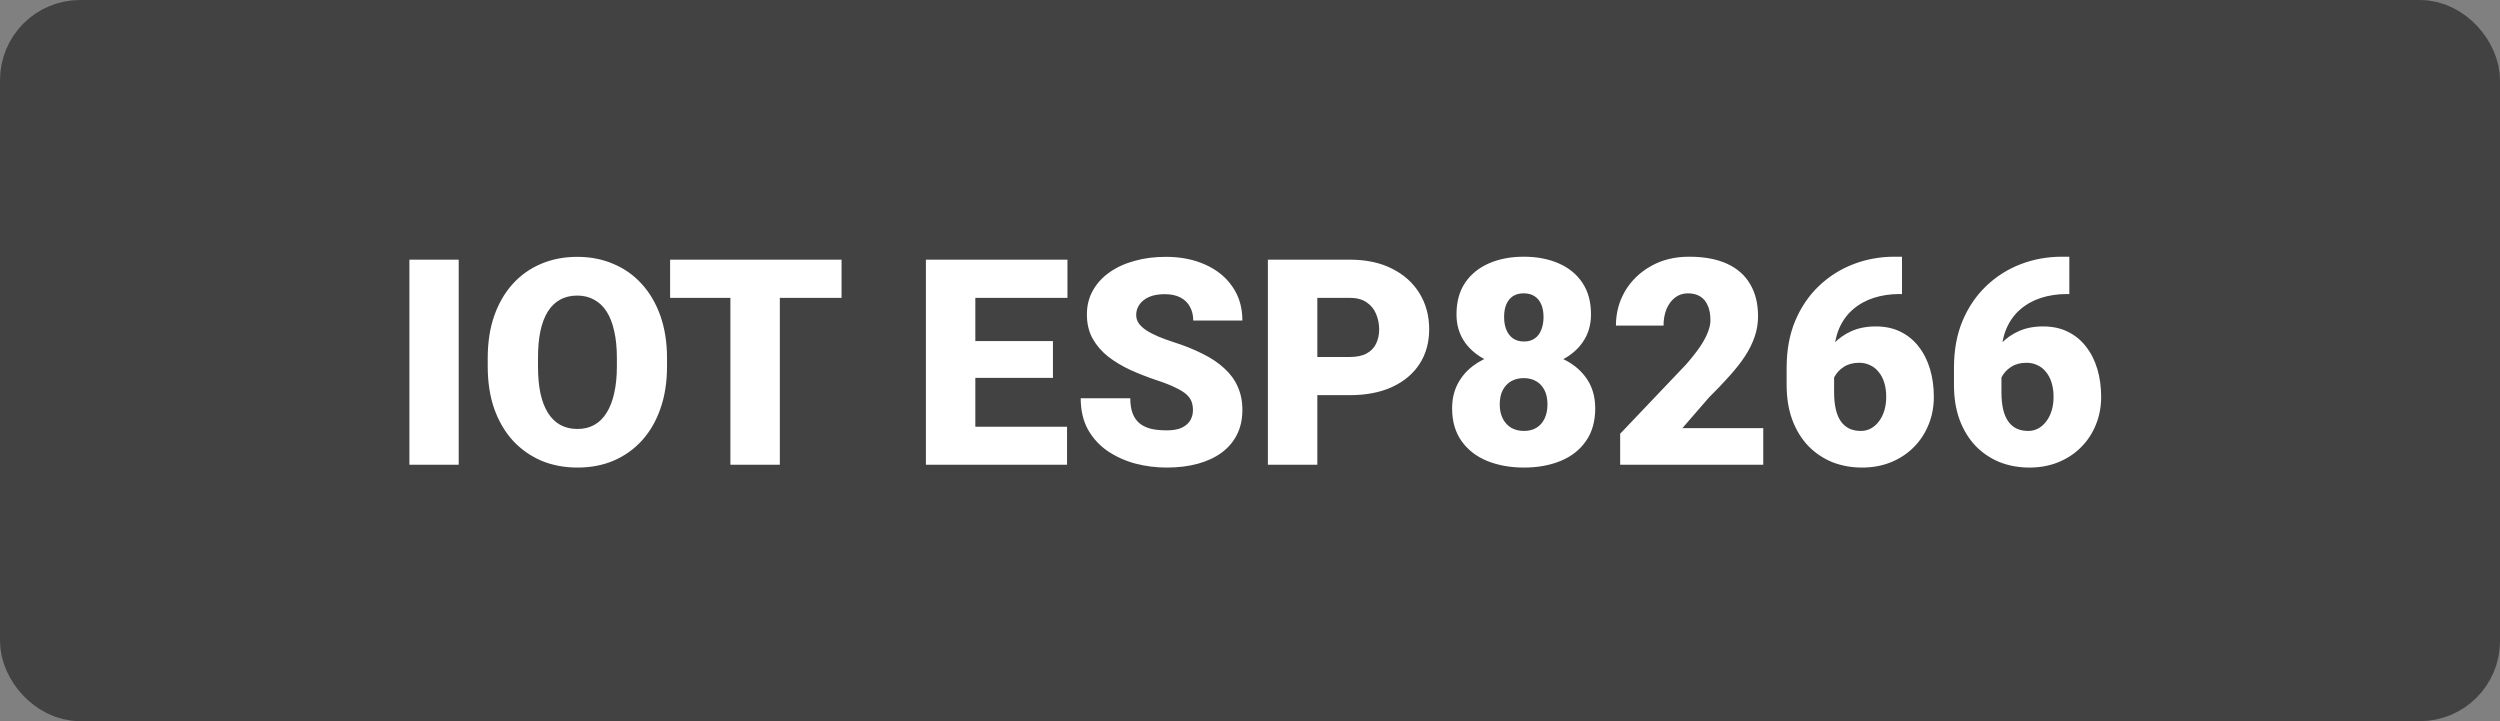 <svg width="156" height="45" viewBox="0 0 156 45" fill="none" xmlns="http://www.w3.org/2000/svg">
<rect x="0" y="0" width="156" height="45" fill="#808080" stroke="none"/>
<rect x="2" y="2" width="152" height="41" rx="3" fill="#424242"/>
<rect x="2" y="2" width="152" height="41" rx="3" stroke="#424242" stroke-width="4"/>
<path d="M28.623 16.203V29H25.547V16.203H28.623ZM41.622 22.347V22.865C41.622 23.844 41.484 24.723 41.209 25.502C40.94 26.275 40.556 26.938 40.058 27.488C39.56 28.033 38.971 28.452 38.291 28.745C37.611 29.032 36.861 29.176 36.041 29.176C35.215 29.176 34.459 29.032 33.773 28.745C33.094 28.452 32.502 28.033 31.998 27.488C31.5 26.938 31.113 26.275 30.838 25.502C30.568 24.723 30.434 23.844 30.434 22.865V22.347C30.434 21.368 30.568 20.489 30.838 19.71C31.113 18.931 31.497 18.269 31.989 17.724C32.487 17.173 33.076 16.754 33.756 16.467C34.441 16.174 35.197 16.027 36.023 16.027C36.844 16.027 37.594 16.174 38.273 16.467C38.959 16.754 39.551 17.173 40.049 17.724C40.547 18.269 40.934 18.931 41.209 19.71C41.484 20.489 41.622 21.368 41.622 22.347ZM38.493 22.865V22.329C38.493 21.696 38.438 21.14 38.326 20.659C38.221 20.173 38.062 19.766 37.852 19.438C37.641 19.109 37.38 18.863 37.069 18.699C36.765 18.529 36.416 18.444 36.023 18.444C35.613 18.444 35.256 18.529 34.951 18.699C34.647 18.863 34.392 19.109 34.187 19.438C33.981 19.766 33.826 20.173 33.721 20.659C33.621 21.14 33.571 21.696 33.571 22.329V22.865C33.571 23.492 33.621 24.049 33.721 24.535C33.826 25.016 33.981 25.423 34.187 25.757C34.398 26.091 34.655 26.343 34.96 26.513C35.27 26.683 35.631 26.768 36.041 26.768C36.434 26.768 36.782 26.683 37.087 26.513C37.392 26.343 37.647 26.091 37.852 25.757C38.062 25.423 38.221 25.016 38.326 24.535C38.438 24.049 38.493 23.492 38.493 22.865ZM48.662 16.203V29H45.577V16.203H48.662ZM52.512 16.203V18.585H41.815V16.203H52.512ZM66.583 26.627V29H59.763V26.627H66.583ZM60.861 16.203V29H57.776V16.203H60.861ZM65.704 21.283V23.577H59.763V21.283H65.704ZM66.609 16.203V18.585H59.763V16.203H66.609ZM74.44 25.599C74.44 25.399 74.411 25.221 74.353 25.062C74.294 24.898 74.186 24.746 74.027 24.605C73.869 24.465 73.641 24.324 73.342 24.184C73.049 24.037 72.662 23.885 72.182 23.727C71.619 23.539 71.077 23.328 70.556 23.094C70.034 22.854 69.568 22.575 69.158 22.259C68.748 21.936 68.423 21.561 68.183 21.134C67.942 20.7 67.822 20.196 67.822 19.622C67.822 19.071 67.945 18.576 68.191 18.137C68.438 17.691 68.78 17.314 69.22 17.003C69.665 16.686 70.186 16.446 70.784 16.282C71.382 16.112 72.035 16.027 72.744 16.027C73.682 16.027 74.508 16.191 75.223 16.52C75.943 16.842 76.506 17.302 76.91 17.899C77.32 18.491 77.525 19.191 77.525 20H74.458C74.458 19.678 74.391 19.394 74.256 19.148C74.127 18.901 73.931 18.708 73.667 18.567C73.403 18.427 73.072 18.356 72.674 18.356C72.287 18.356 71.962 18.415 71.698 18.532C71.435 18.649 71.235 18.808 71.101 19.007C70.966 19.2 70.898 19.414 70.898 19.648C70.898 19.842 70.951 20.018 71.057 20.176C71.168 20.328 71.323 20.472 71.522 20.606C71.728 20.741 71.974 20.87 72.261 20.993C72.554 21.116 72.882 21.236 73.245 21.354C73.925 21.57 74.528 21.814 75.056 22.083C75.589 22.347 76.037 22.648 76.4 22.988C76.769 23.322 77.048 23.703 77.235 24.131C77.429 24.559 77.525 25.042 77.525 25.581C77.525 26.155 77.414 26.665 77.191 27.11C76.969 27.556 76.649 27.934 76.233 28.244C75.817 28.549 75.319 28.78 74.739 28.939C74.159 29.097 73.512 29.176 72.797 29.176C72.141 29.176 71.493 29.094 70.855 28.93C70.222 28.76 69.647 28.502 69.132 28.156C68.616 27.805 68.203 27.356 67.893 26.811C67.588 26.261 67.436 25.607 67.436 24.852H70.529C70.529 25.227 70.579 25.543 70.679 25.801C70.778 26.059 70.925 26.267 71.118 26.425C71.311 26.577 71.549 26.689 71.83 26.759C72.111 26.823 72.434 26.855 72.797 26.855C73.189 26.855 73.506 26.8 73.746 26.689C73.986 26.571 74.162 26.419 74.273 26.231C74.385 26.038 74.44 25.827 74.44 25.599ZM84.223 24.658H81.041V22.276H84.223C84.656 22.276 85.008 22.203 85.277 22.057C85.547 21.91 85.743 21.708 85.866 21.45C85.995 21.186 86.06 20.891 86.06 20.562C86.06 20.211 85.995 19.886 85.866 19.587C85.743 19.288 85.547 19.048 85.277 18.866C85.008 18.679 84.656 18.585 84.223 18.585H82.201V29H79.116V16.203H84.223C85.248 16.203 86.13 16.391 86.868 16.766C87.612 17.141 88.184 17.656 88.582 18.312C88.981 18.963 89.18 19.707 89.18 20.545C89.18 21.371 88.981 22.092 88.582 22.707C88.184 23.322 87.612 23.803 86.868 24.148C86.13 24.488 85.248 24.658 84.223 24.658ZM99.542 25.476C99.542 26.29 99.349 26.973 98.962 27.523C98.581 28.074 98.054 28.487 97.38 28.763C96.712 29.038 95.95 29.176 95.095 29.176C94.245 29.176 93.481 29.038 92.801 28.763C92.127 28.487 91.594 28.074 91.201 27.523C90.809 26.973 90.612 26.29 90.612 25.476C90.612 24.919 90.724 24.421 90.946 23.981C91.175 23.536 91.491 23.158 91.895 22.848C92.3 22.537 92.772 22.3 93.311 22.136C93.856 21.972 94.444 21.89 95.077 21.89C95.933 21.89 96.697 22.036 97.371 22.329C98.045 22.616 98.575 23.026 98.962 23.56C99.349 24.093 99.542 24.731 99.542 25.476ZM96.562 25.238C96.562 24.887 96.501 24.591 96.378 24.351C96.255 24.105 96.082 23.917 95.859 23.788C95.637 23.659 95.376 23.595 95.077 23.595C94.784 23.595 94.523 23.659 94.295 23.788C94.072 23.917 93.897 24.105 93.768 24.351C93.644 24.591 93.583 24.887 93.583 25.238C93.583 25.578 93.647 25.874 93.776 26.126C93.905 26.372 94.081 26.562 94.304 26.697C94.532 26.826 94.796 26.891 95.095 26.891C95.394 26.891 95.651 26.826 95.868 26.697C96.091 26.562 96.261 26.372 96.378 26.126C96.501 25.874 96.562 25.578 96.562 25.238ZM99.278 19.622C99.278 20.29 99.1 20.876 98.742 21.38C98.391 21.878 97.898 22.268 97.266 22.549C96.639 22.824 95.915 22.962 95.095 22.962C94.28 22.962 93.554 22.824 92.915 22.549C92.282 22.268 91.784 21.878 91.421 21.38C91.064 20.876 90.885 20.29 90.885 19.622C90.885 18.837 91.064 18.178 91.421 17.645C91.784 17.111 92.282 16.707 92.915 16.432C93.548 16.156 94.269 16.019 95.077 16.019C95.897 16.019 96.624 16.156 97.257 16.432C97.89 16.707 98.385 17.111 98.742 17.645C99.1 18.178 99.278 18.837 99.278 19.622ZM96.316 19.78C96.316 19.476 96.269 19.215 96.176 18.998C96.082 18.775 95.944 18.605 95.763 18.488C95.581 18.365 95.353 18.304 95.077 18.304C94.814 18.304 94.591 18.362 94.409 18.48C94.228 18.597 94.09 18.767 93.996 18.989C93.902 19.206 93.856 19.47 93.856 19.78C93.856 20.085 93.902 20.352 93.996 20.58C94.09 20.809 94.228 20.987 94.409 21.116C94.597 21.245 94.825 21.31 95.095 21.31C95.37 21.31 95.596 21.245 95.772 21.116C95.953 20.987 96.088 20.809 96.176 20.58C96.269 20.352 96.316 20.085 96.316 19.78ZM110.027 26.715V29H101.098V27.066L105.211 22.742C105.574 22.326 105.867 21.954 106.09 21.626C106.312 21.292 106.474 20.99 106.573 20.721C106.679 20.451 106.731 20.208 106.731 19.991C106.731 19.622 106.676 19.314 106.564 19.068C106.459 18.816 106.301 18.626 106.09 18.497C105.885 18.368 105.63 18.304 105.325 18.304C105.021 18.304 104.754 18.392 104.525 18.567C104.297 18.743 104.118 18.983 103.989 19.288C103.866 19.593 103.805 19.936 103.805 20.316H100.834C100.834 19.531 101.024 18.814 101.405 18.163C101.792 17.513 102.328 16.994 103.014 16.607C103.699 16.215 104.493 16.019 105.396 16.019C106.339 16.019 107.13 16.165 107.769 16.458C108.407 16.751 108.888 17.176 109.21 17.732C109.538 18.283 109.702 18.948 109.702 19.727C109.702 20.173 109.632 20.601 109.491 21.011C109.351 21.421 109.148 21.828 108.885 22.232C108.621 22.631 108.299 23.041 107.918 23.463C107.543 23.885 107.115 24.333 106.635 24.808L104.982 26.715H110.027ZM118.21 16.019H118.685V18.348H118.526C117.958 18.348 117.425 18.427 116.927 18.585C116.435 18.743 116.001 18.983 115.626 19.306C115.257 19.622 114.967 20.023 114.756 20.51C114.551 20.996 114.448 21.567 114.448 22.224V24.465C114.448 24.875 114.483 25.232 114.554 25.537C114.624 25.842 114.729 26.094 114.87 26.293C115.011 26.492 115.184 26.642 115.389 26.741C115.6 26.841 115.843 26.891 116.118 26.891C116.347 26.891 116.558 26.838 116.751 26.732C116.944 26.627 117.111 26.477 117.252 26.284C117.398 26.091 117.51 25.865 117.586 25.607C117.662 25.35 117.7 25.068 117.7 24.764C117.7 24.436 117.659 24.14 117.577 23.876C117.495 23.612 117.378 23.39 117.226 23.208C117.079 23.02 116.9 22.88 116.689 22.786C116.484 22.686 116.259 22.637 116.013 22.637C115.638 22.637 115.318 22.722 115.055 22.892C114.797 23.056 114.601 23.267 114.466 23.524C114.337 23.782 114.272 24.043 114.272 24.307L113.561 23.586C113.549 23.234 113.616 22.871 113.763 22.496C113.909 22.121 114.129 21.773 114.422 21.45C114.715 21.128 115.081 20.867 115.521 20.668C115.96 20.469 116.47 20.369 117.05 20.369C117.636 20.369 118.151 20.48 118.597 20.703C119.048 20.926 119.426 21.236 119.73 21.635C120.041 22.033 120.275 22.499 120.434 23.032C120.592 23.565 120.671 24.143 120.671 24.764C120.671 25.391 120.56 25.974 120.337 26.513C120.12 27.046 119.812 27.512 119.414 27.91C119.016 28.309 118.544 28.619 117.999 28.842C117.454 29.064 116.854 29.176 116.197 29.176C115.523 29.176 114.899 29.061 114.325 28.833C113.757 28.599 113.259 28.262 112.831 27.822C112.409 27.377 112.078 26.835 111.838 26.196C111.604 25.558 111.486 24.834 111.486 24.025V22.944C111.486 21.849 111.665 20.873 112.022 20.018C112.386 19.162 112.878 18.439 113.499 17.847C114.126 17.249 114.844 16.795 115.652 16.484C116.461 16.174 117.313 16.019 118.21 16.019ZM128.651 16.019H129.126V18.348H128.968C128.399 18.348 127.866 18.427 127.368 18.585C126.876 18.743 126.442 18.983 126.067 19.306C125.698 19.622 125.408 20.023 125.197 20.51C124.992 20.996 124.89 21.567 124.89 22.224V24.465C124.89 24.875 124.925 25.232 124.995 25.537C125.065 25.842 125.171 26.094 125.312 26.293C125.452 26.492 125.625 26.642 125.83 26.741C126.041 26.841 126.284 26.891 126.56 26.891C126.788 26.891 126.999 26.838 127.192 26.732C127.386 26.627 127.553 26.477 127.693 26.284C127.84 26.091 127.951 25.865 128.027 25.607C128.104 25.35 128.142 25.068 128.142 24.764C128.142 24.436 128.101 24.14 128.019 23.876C127.937 23.612 127.819 23.39 127.667 23.208C127.521 23.02 127.342 22.88 127.131 22.786C126.926 22.686 126.7 22.637 126.454 22.637C126.079 22.637 125.76 22.722 125.496 22.892C125.238 23.056 125.042 23.267 124.907 23.524C124.778 23.782 124.714 24.043 124.714 24.307L124.002 23.586C123.99 23.234 124.058 22.871 124.204 22.496C124.351 22.121 124.57 21.773 124.863 21.45C125.156 21.128 125.522 20.867 125.962 20.668C126.401 20.469 126.911 20.369 127.491 20.369C128.077 20.369 128.593 20.48 129.038 20.703C129.489 20.926 129.867 21.236 130.172 21.635C130.482 22.033 130.717 22.499 130.875 23.032C131.033 23.565 131.112 24.143 131.112 24.764C131.112 25.391 131.001 25.974 130.778 26.513C130.562 27.046 130.254 27.512 129.855 27.91C129.457 28.309 128.985 28.619 128.44 28.842C127.896 29.064 127.295 29.176 126.639 29.176C125.965 29.176 125.341 29.061 124.767 28.833C124.198 28.599 123.7 28.262 123.272 27.822C122.851 27.377 122.52 26.835 122.279 26.196C122.045 25.558 121.928 24.834 121.928 24.025V22.944C121.928 21.849 122.106 20.873 122.464 20.018C122.827 19.162 123.319 18.439 123.94 17.847C124.567 17.249 125.285 16.795 126.094 16.484C126.902 16.174 127.755 16.019 128.651 16.019Z" fill="white"/>
</svg>
